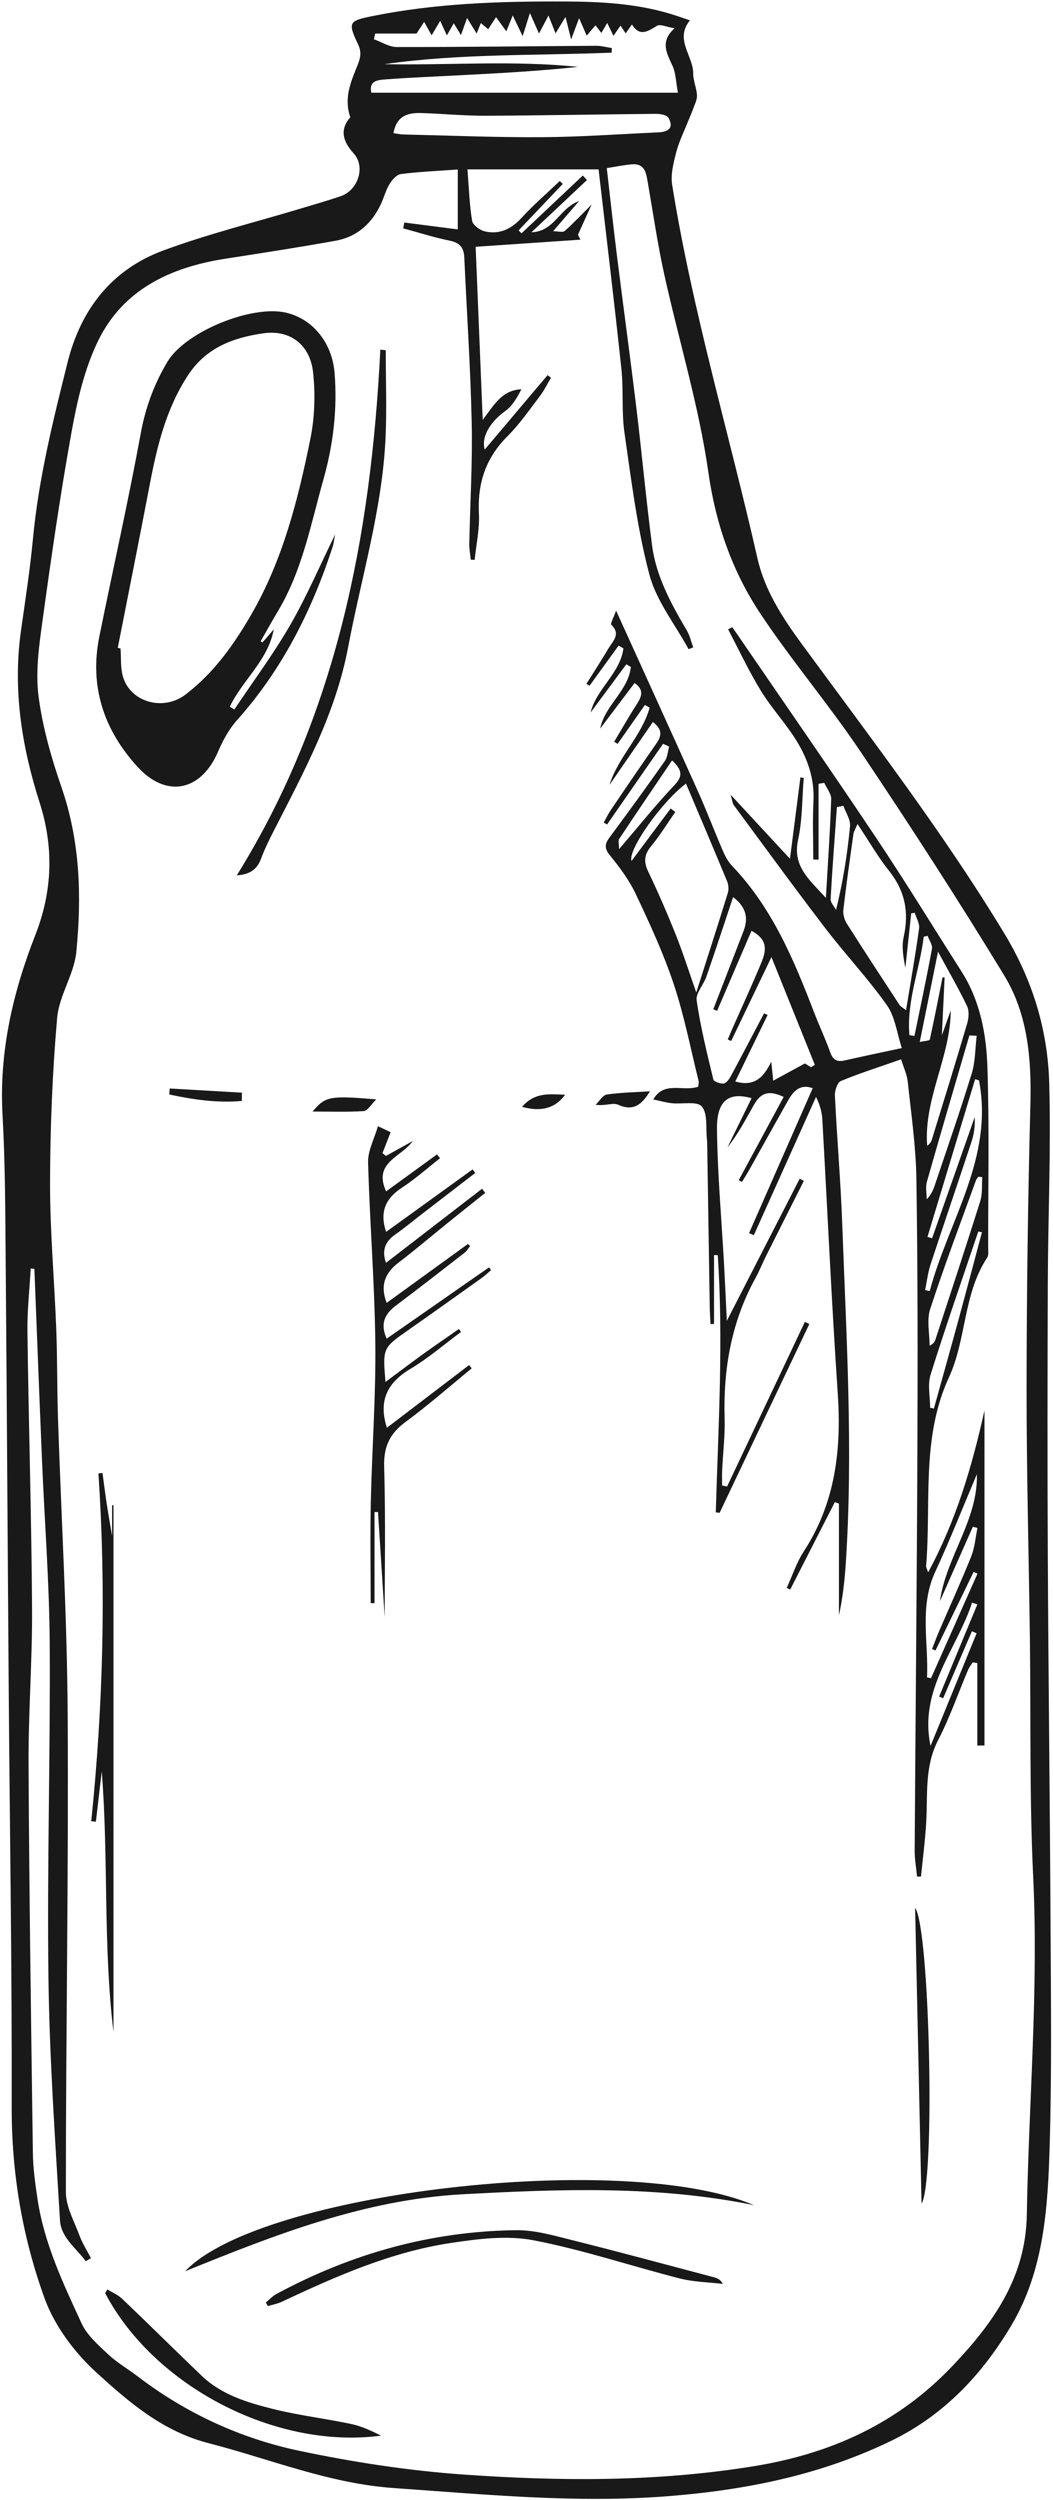 <?xml version="1.0" encoding="UTF-8"?>
<svg width="356px" height="845px" viewBox="0 0 356 845" version="1.1" xmlns="http://www.w3.org/2000/svg" xmlns:xlink="http://www.w3.org/1999/xlink">
    <!-- Generator: Sketch 51.1 (57501) - http://www.bohemiancoding.com/sketch -->
    <title>crawler</title>
    <desc>Created with Sketch.</desc>
    <defs></defs>
    <g id="Page-1" stroke="none" stroke-width="1" fill="none" fill-rule="evenodd">
        <g id="Artboard-3" transform="translate(-244, -187)" fill="#1A1919">
            <g id="crawler" transform="translate(244, 187)">
                <path d="M133.02,45.012 C134.409,45.201 135.368,45.427 136.333,45.449 C151.972,45.804 167.614,46.466 183.25,46.369 C196.377,46.288 209.498,45.321 222.62,44.737 C225.994,44.587 227.952,43.165 225.938,39.765 C225.374,38.813 223.143,38.471 221.683,38.484 C202.543,38.651 183.407,39.043 164.268,39.125 C157.126,39.156 149.985,38.469 142.838,38.217 C138.272,38.056 134.145,38.782 133.02,45.012 M167.702,5.786 C166.676,7.377 165.922,8.546 165.067,9.874 C164.207,9.162 163.409,8.502 162.561,7.799 C162.092,8.972 161.719,9.907 161.146,11.343 C159.89,9.308 159.028,7.91 157.904,6.091 C157.129,8.261 156.598,9.751 155.849,11.851 C154.825,10.183 154.141,9.071 153.407,7.877 C152.627,9.245 151.96,10.417 151.077,11.969 C150.226,10.117 149.645,8.852 148.816,7.047 C147.74,8.872 146.978,10.164 145.928,11.945 C145.009,10.29 144.322,9.052 143.399,7.391 C141.809,9.832 141.02,11.044 140.821,11.349 L126.866,11.349 C126.713,11.991 126.561,12.632 126.409,13.273 C128.983,14.189 131.557,15.894 134.132,15.897 C156.583,15.917 179.035,15.614 201.486,15.476 C203.273,15.465 205.063,15.971 206.852,16.237 C206.829,16.756 206.806,17.276 206.784,17.795 C181.16,18.846 155.413,18.046 129.94,21.698 C151.791,22.106 173.633,20.333 195.411,22.607 C181.959,24.059 168.514,24.76 155.069,25.464 C146.926,25.89 138.776,26.201 130.649,26.82 C128.059,27.016 124.594,27.062 125.549,31.341 L229.192,31.341 C228.516,27.734 228.496,24.765 227.378,22.291 C225.46,18.044 223.006,14.097 228.049,9.557 C225.267,9.099 223.2,8.074 222.133,8.714 C219.018,10.582 216.321,12.567 213.648,8.271 C212.944,9.272 212.254,10.255 211.534,11.281 C210.849,10.255 210.331,9.48 209.781,8.657 C208.965,9.841 208.299,10.807 207.407,12.104 C206.6,10.453 206.047,9.324 205.28,7.753 C204.507,9.085 203.94,10.064 203.317,11.136 C202.509,10.091 201.931,9.343 201.319,8.551 C200.369,9.673 199.543,10.646 198.354,12.052 C197.39,9.833 196.702,8.248 195.782,6.13 C194.848,8.628 194.217,10.314 193.09,13.326 C192.258,10.005 191.824,8.267 191.187,5.727 C189.763,8.075 188.884,9.525 187.819,11.282 C186.997,9.204 186.396,7.685 185.434,5.253 C184.096,7.782 183.317,9.255 182.22,11.326 C181.194,9.019 180.452,7.348 179.153,4.426 C178.108,7.75 177.543,9.543 176.702,12.223 C175.442,9.601 174.583,7.812 173.342,5.23 C172.475,7.392 171.918,8.777 171.187,10.599 C170.062,9.046 169.137,7.767 167.702,5.786 M11.625,428.894 C11.213,428.835 10.8,428.776 10.387,428.716 C9.993,435.851 9.182,442.991 9.276,450.118 C9.689,481.247 10.633,512.371 10.84,543.5 C10.958,561.134 9.566,578.777 9.655,596.41 C9.877,640.21 10.512,684.009 11.118,727.806 C11.189,732.939 11.922,738.086 12.672,743.179 C14.883,758.175 21.33,771.754 27.581,785.304 C29.438,789.327 33.212,792.616 36.56,795.76 C39.57,798.586 43.242,800.698 46.548,803.22 C62.913,815.707 81.337,824.201 101.28,828.395 C119.44,832.212 137.957,835.066 156.457,836.379 C189.332,838.713 222.227,838.906 255.022,833.552 C281.2,829.28 303.731,818.993 322.154,799.546 C335.887,785.048 346.782,769.752 347.145,748.607 C347.798,710.533 351.128,672.545 349.301,634.377 C348.02,607.609 348.532,580.755 348.184,553.94 C347.819,525.627 347.045,497.315 347.067,469.002 C347.092,437.204 347.519,405.4 348.352,373.613 C348.756,358.17 347.569,342.965 339.532,329.753 C323.983,304.195 307.707,279.057 291.037,254.212 C280.385,238.339 267.927,223.676 257.31,207.781 C247.662,193.337 242.024,177.429 239.495,159.707 C236.271,137.109 229.479,115.032 224.55,92.658 C222.302,82.452 220.814,72.077 219.02,61.772 C218.46,58.561 218.1,55.163 213.597,55.546 C210.834,55.782 208.1,56.358 205.141,56.813 C206.297,66.824 207.346,76.56 208.561,86.276 C210.706,103.432 213.051,120.565 215.127,137.73 C217.004,153.238 218.43,168.802 220.445,184.29 C221.821,194.868 226.913,204.093 232.236,213.162 C233.241,214.874 233.666,216.924 234.36,218.819 C233.836,219.018 233.313,219.218 232.79,219.418 C228.244,211.052 221.913,203.158 219.546,194.216 C215.413,178.594 213.443,162.366 211.127,146.312 C210.097,139.167 210.836,131.782 210.071,124.581 C207.665,101.965 204.924,79.385 202.368,57.253 L158.036,57.253 C158.558,63.772 158.714,69.274 159.62,74.649 C159.86,76.076 162.24,77.817 163.916,78.203 C168.833,79.334 172.81,77.477 176.287,73.685 C180.34,69.264 184.911,65.319 189.258,61.167 C189.59,61.505 189.922,61.843 190.255,62.181 C185.282,67.41 180.307,72.64 175.333,77.869 C175.657,78.206 175.981,78.543 176.305,78.881 C183.216,72.36 190.127,65.84 197.04,59.319 L198.452,60.841 C192.439,66.498 186.426,72.156 179.665,78.519 C187.505,78.241 189.065,70.372 195.803,67.943 C192.407,71.883 189.862,74.835 186.995,78.161 C188.747,78.161 190.282,78.634 190.906,78.081 C193.899,75.427 196.646,72.495 200.024,69.118 C198.277,72.979 196.838,76.159 195.399,79.34 C195.682,79.896 195.964,80.451 196.248,81.008 C184.59,81.8 172.932,82.593 160.81,83.416 C161.594,102.654 162.374,121.748 163.198,141.91 C167.15,136.695 169.766,131.876 176.274,131.565 C174.844,134.332 173.264,137.181 170.87,138.893 C165.776,142.533 162.624,147.657 163.874,151.95 C170.992,143.526 178.061,135.161 185.129,126.797 C185.514,127.09 185.9,127.383 186.286,127.677 C185.041,129.756 183.977,131.973 182.518,133.887 C178.985,138.521 175.643,143.39 171.543,147.482 C164.182,154.828 161.391,163.396 161.917,173.648 C162.182,178.807 160.999,184.041 160.471,189.241 C160.032,189.216 159.59,189.191 159.15,189.166 C158.975,187.388 158.621,185.606 158.656,183.832 C158.926,170.183 159.767,156.526 159.474,142.891 C159.075,124.263 157.803,105.655 156.97,87.034 C156.821,83.707 155.456,82.037 152.03,81.343 C146.727,80.268 141.545,78.598 136.313,77.181 C136.442,76.526 136.57,75.871 136.698,75.216 C142.588,75.973 148.48,76.731 154.766,77.539 L154.766,57.294 C148.124,57.772 141.831,58.036 135.602,58.816 C134.169,58.995 132.594,60.726 131.733,62.138 C130.45,64.238 129.827,66.728 128.774,68.983 C125.698,75.578 120.678,80.064 113.491,81.365 C101.079,83.611 88.604,85.515 76.14,87.459 C57.634,90.345 41.608,97.824 33.131,115.278 C28.577,124.655 26.135,135.32 24.254,145.679 C20.372,167.074 17.291,188.624 14.322,210.17 C13.173,218.503 11.977,227.163 13.041,235.384 C14.393,245.815 17.367,256.178 20.815,266.166 C27.098,284.371 27.641,303.026 25.805,321.739 C25.061,329.317 19.979,336.486 19.32,344.053 C17.707,362.577 16.96,381.225 16.924,399.824 C16.893,416.281 18.395,432.735 19.019,449.198 C19.405,459.348 19.284,469.516 19.616,479.668 C20.707,512.937 22.68,546.197 22.88,579.468 C23.205,633.273 22.263,687.085 22.27,740.895 C22.27,745.841 25.11,750.842 26.913,755.713 C27.885,758.338 29.454,760.743 30.753,763.247 C30.165,763.597 29.575,763.947 28.985,764.297 C25.78,759.875 20.627,756.36 20.276,750.456 C18.658,723.224 16.737,695.973 16.38,668.709 C15.887,630.975 17.049,593.22 16.807,555.479 C16.676,534.885 15.07,514.302 14.206,493.71 C13.297,472.107 12.482,450.499 11.625,428.894 M118.428,39.642 C116.161,33.077 118.663,27.551 120.789,22.275 C121.879,19.57 122.321,17.641 121.047,14.967 C117.479,7.469 117.995,7.038 125.979,5.425 C147.155,1.146 168.54,0.434 190.064,0.49 C203.306,0.523 216.309,1.167 228.942,5.414 C230.186,5.832 231.427,6.257 233.25,6.875 C227.985,13.391 234.397,18.819 234.363,24.896 C234.349,27.335 235.528,29.767 235.64,32.227 C235.709,33.751 234.844,35.337 234.307,36.864 C233.833,38.216 233.217,39.518 232.69,40.853 C231.296,44.373 229.57,47.808 228.629,51.447 C227.706,55.025 226.682,58.956 227.248,62.485 C234.088,105.166 246.528,146.585 256.068,188.663 C258.521,199.483 264.448,208.639 271.047,217.638 C294.564,249.703 318.779,281.25 339.465,315.376 C349.166,331.381 354.233,348.134 354.727,366.214 C355.339,388.65 354.331,411.126 354.245,433.586 C354.125,464.384 354.09,495.184 354.246,525.982 C354.457,568.128 354.967,610.273 355.182,652.418 C355.305,676.549 355.586,700.697 354.889,724.81 C354.284,745.78 353.065,767.094 342.086,785.705 C332.279,802.333 319.265,816.268 301.383,824.958 C277.526,836.553 252.254,841.626 225.93,843.709 C194.866,846.168 164.147,843.118 133.278,840.979 C111.321,839.456 91.36,831.165 70.508,825.789 C54.93,821.774 43.666,811.975 32.679,801.993 C25.252,795.245 18.481,786.231 15.093,776.896 C7.582,756.202 3.897,734.543 3.953,712.197 C4.069,665.554 3.307,618.909 2.956,572.266 C2.588,523.623 2.333,474.981 1.918,426.339 C1.778,409.855 1.78,393.347 0.856,376.899 C-0.337,355.634 4.303,335.547 11.933,316.058 C17.776,301.133 18.229,286.372 13.383,271.225 C7.338,252.333 4.291,233.096 7.089,213.219 C8.549,202.847 10.161,192.483 11.143,182.063 C13.053,161.794 17.93,142.14 22.844,122.485 C27.332,104.532 37.778,91.117 55.184,84.673 C70.24,79.098 85.925,75.224 101.329,70.588 C105.935,69.201 110.565,67.881 115.12,66.343 C121.018,64.351 123.697,56.441 119.581,51.878 C115.659,47.529 114.934,43.63 118.428,39.642" id="Fill-2768"></path>
                <path d="M307.463,349.888 C308.026,349.98 308.59,350.073 309.153,350.165 C311.162,340.354 313.261,330.56 315.074,320.712 C315.319,319.385 314.137,317.794 313.614,316.325 C313.178,316.413 312.74,316.501 312.303,316.59 C310.946,327.722 306.451,338.451 307.463,349.888 M209.296,287.008 C216.117,279.049 221.795,271.936 228.035,265.358 C230.973,262.261 230.606,260.263 227.215,257.02 C221.115,266.034 215.176,274.749 209.354,283.542 C208.91,284.213 209.296,285.433 209.296,287.008 M285.127,272.35 C284.399,272.503 283.668,272.657 282.938,272.809 C282.199,283.157 281.391,293.5 280.818,303.858 C280.752,305.053 282.007,306.323 282.649,307.557 C285.041,297.857 286.488,288.583 287.377,279.257 C287.588,277.046 285.928,274.657 285.127,272.35 M314.459,475.807 C314.881,475.908 315.303,476.007 315.726,476.108 C318.504,466.098 321.318,456.099 324.052,446.077 C326.737,436.235 329.342,426.37 331.981,416.515 C331.567,416.425 331.154,416.336 330.74,416.246 C325.313,432.36 319.694,448.412 314.613,464.634 C313.547,468.04 314.459,472.067 314.459,475.807 M314.602,590.112 C319.793,577.425 324.984,564.74 330.176,552.054 C329.644,551.826 329.111,551.599 328.58,551.371 C325.342,558.915 322.104,566.46 318.865,574.005 C318.41,573.82 317.955,573.634 317.5,573.45 C321.808,563.064 326.114,552.677 330.422,542.291 C329.829,542.093 329.236,541.896 328.645,541.698 C323.412,557.64 310.577,571.05 314.602,590.112 M330.199,350.095 C329.379,350.054 328.559,350.012 327.738,349.971 C322.925,366.45 318.061,382.913 313.367,399.426 C312.846,401.264 313.297,403.378 313.297,405.365 C314.817,403.812 315.509,402.178 316.07,400.501 C320.276,387.955 324.647,375.46 328.529,362.815 C329.766,358.784 329.68,354.347 330.199,350.095 M332.092,397.879 C331.656,397.829 331.222,397.779 330.787,397.729 C330.51,398.119 330.129,398.472 329.973,398.906 C324.731,413.414 319.246,427.844 314.469,442.505 C313.251,446.244 314.286,450.718 314.286,454.854 C315.574,454.226 316.002,453.544 316.245,452.801 C321.34,437.197 326.496,421.61 331.41,405.948 C332.199,403.435 331.893,400.577 332.092,397.879 M330.984,365.159 C330.546,365.028 330.109,364.897 329.671,364.766 C324.304,382.531 318.937,400.294 313.57,418.058 C314.084,418.226 314.6,418.394 315.113,418.562 C319.92,404.901 324.727,391.24 329.532,377.578 C329.685,380.466 329.33,383.242 328.47,385.853 C323.904,399.711 319.156,413.51 314.608,427.374 C313.692,430.169 313.364,433.158 312.766,436.056 C313.286,436.165 313.808,436.274 314.328,436.383 C320.545,412.803 336.017,391.469 330.984,365.159 M317.127,321.685 C314.895,332.721 312.98,342.18 310.953,352.191 C312.614,351.813 314.262,351.763 314.349,351.368 C315.891,344.396 317.244,337.38 318.639,330.374 C318.88,330.382 319.121,330.39 319.363,330.397 C319.062,336.677 318.76,342.957 318.424,349.958 C319.578,346.71 320.504,344.107 321.43,341.503 C321.365,357.283 312.252,371.32 313.463,387.263 C314.268,386.69 314.777,386.038 315.005,385.301 C319.049,372.166 323.124,359.039 327.003,345.855 C327.534,344.049 327.694,341.64 326.928,340.035 C324.166,334.261 320.936,328.711 317.127,321.685 M316.274,557.865 C315.888,557.699 315.502,557.534 315.117,557.368 C315.865,555.454 316.558,553.517 317.37,551.631 C321.044,543.099 324.905,534.643 328.362,526.025 C329.561,523.038 329.787,519.661 330.457,516.463 L328.91,516.03 C325.195,524.43 321.48,532.83 317.765,541.231 C319.881,526.15 330.684,513.738 330.26,498.291 C325.629,509.215 321.215,520.411 316.171,531.317 C310.736,543.069 313.973,555.07 313.417,566.961 L314.762,567.228 C320,555.446 325.238,543.662 330.477,531.88 C330.04,531.686 329.604,531.492 329.168,531.297 C324.869,540.153 320.571,549.008 316.274,557.865 M289.902,278.509 C289.104,280.43 288.64,281.122 288.535,281.864 C287.339,290.416 286.111,298.966 285.121,307.543 C284.948,309.036 285.473,310.882 286.291,312.174 C292.143,321.409 298.147,330.549 304.136,339.698 C304.451,340.181 305.07,340.465 306.315,341.445 C307.895,331.784 309.484,322.818 310.728,313.803 C310.957,312.143 309.788,310.289 309.264,308.525 C308.864,308.585 308.465,308.647 308.065,308.707 C307.406,314.841 306.746,320.976 306.088,327.11 C305.393,323.576 304.775,319.986 305.513,316.7 C307.391,308.34 305.965,301.109 300.563,294.338 C296.804,289.627 293.779,284.33 289.902,278.509 M231.922,264.86 C223.664,271.016 212.1,287.491 213.522,290.99 C217.939,285.071 222.342,279.17 226.746,273.269 C227.268,273.66 227.789,274.052 228.311,274.443 C225.606,278.323 223.123,282.387 220.121,286.023 C217.763,288.881 217.574,291.307 219.16,294.62 C222.511,301.618 225.6,308.755 228.479,315.962 C230.885,321.983 232.838,328.184 235.397,335.455 C239.201,323.53 242.7,312.702 246.057,301.83 C246.422,300.65 246.31,299.074 245.834,297.921 C241.342,287.042 236.723,276.215 231.922,264.86 M247.852,303.213 C244.719,312.584 241.85,321.37 238.822,330.102 C237.861,332.873 235.166,335.692 235.527,338.158 C236.845,347.163 239.032,356.05 241.187,364.909 C241.365,365.647 244.137,366.585 245.018,366.123 C246.308,365.445 247.115,363.659 247.89,362.218 C251.412,355.666 254.85,349.071 258.318,342.491 C258.719,342.681 259.119,342.87 259.52,343.061 C255.914,350.479 252.309,357.896 248.594,365.539 C255.03,367.418 258.158,364.168 260.754,358.854 C260.981,361.041 261.133,362.519 261.418,365.267 C265.488,363.052 268.801,361.249 272.127,359.439 C272.531,359.691 273.359,360.204 274.186,360.718 C274.617,360.452 275.049,360.188 275.481,359.922 C270.57,347.733 265.66,335.542 260.811,323.501 C256.252,333 251.725,342.432 247.198,351.864 C246.814,351.687 246.429,351.51 246.044,351.332 C246.534,350.171 247.009,349.003 247.518,347.851 C250.863,340.265 254.365,332.742 257.517,325.077 C259.664,319.856 258.533,317.084 254.071,314.607 C250.197,323.62 246.317,332.652 242.436,341.683 C242.006,341.493 241.577,341.305 241.149,341.116 C244.547,332.335 247.938,323.551 251.348,314.775 C253.047,310.4 252.373,306.672 247.852,303.213 M245.807,502.454 C254.574,483.904 263.34,465.353 272.107,446.801 L273.621,447.51 C263.508,468.788 253.395,490.068 243.281,511.347 C242.852,511.284 242.422,511.221 241.992,511.158 C242.852,482.176 244.592,453.185 242.66,424.236 C242.242,424.231 241.823,424.226 241.404,424.221 L241.404,447.492 L240.215,447.554 C240.125,445.702 239.985,443.851 239.955,441.997 C239.66,423.85 239.385,405.702 239.1,387.555 C239.086,386.722 239.088,385.884 238.996,385.059 C238.573,381.264 239.326,376.476 237.285,374.003 C235.731,372.119 230.606,373.264 227.087,372.887 C225.133,372.678 223.216,372.113 220.856,371.618 C224.561,365.211 230.94,369.109 236.065,367.293 C236.096,366.78 236.336,365.97 236.16,365.264 C233.451,354.342 231.309,343.227 227.759,332.582 C224.304,322.22 219.67,312.212 215.002,302.309 C212.772,297.578 209.547,293.22 206.225,289.139 C204.313,286.789 204.387,285.342 206.034,283.116 C212.371,274.557 218.635,265.942 224.764,257.233 C225.69,255.916 225.755,253.994 226.219,252.352 C225.537,252.033 224.858,251.713 224.178,251.393 C217.863,260.493 211.549,269.593 205.236,278.693 C204.859,278.469 204.482,278.246 204.105,278.022 C204.93,276.558 205.656,275.028 206.596,273.641 C211.639,266.201 216.685,258.76 221.842,251.399 C223.623,248.858 224.135,246.651 220.736,244.04 C215.826,251.153 210.938,258.233 206.05,265.313 C209.025,255.761 216.977,248.763 219.625,239.174 C219.093,238.879 218.561,238.583 218.028,238.287 C214.955,242.671 211.881,247.054 208.808,251.437 C208.418,251.194 208.027,250.95 207.637,250.707 C210.218,246.395 212.694,242.016 215.417,237.795 C217.09,235.202 217.652,232.995 214.537,230.866 C210.664,235.999 206.785,241.138 202.908,246.277 C204.465,238.393 212.379,233.537 213.289,225.439 C212.778,225.136 212.268,224.832 211.756,224.529 C207.727,229.966 203.696,235.403 199.666,240.84 C201.679,232.725 209.703,227.576 210.757,219.136 C210.214,218.833 209.671,218.53 209.128,218.227 C205.856,222.747 202.584,227.267 199.313,231.788 C198.956,231.575 198.601,231.361 198.244,231.147 C200.763,227.128 203.36,223.157 205.77,219.074 C207.188,216.669 209.988,214.349 206.676,211.178 C206.285,210.805 207.426,208.832 208.283,206.383 C217.918,227.618 227.015,247.53 235.978,267.502 C238.94,274.103 241.499,280.884 244.368,287.528 C245.152,289.342 246.119,291.22 247.466,292.624 C261.041,306.792 268.406,324.401 275.277,342.307 C277.002,346.8 279.082,351.16 280.689,355.691 C281.609,358.285 283.008,359.011 285.567,358.429 C291.568,357.065 297.597,355.816 304.891,354.245 C303.21,349.163 302.628,343.701 299.86,339.781 C293.477,330.737 285.81,322.612 279.068,313.803 C268.567,300.079 258.389,286.106 248.124,272.201 C247.6,271.492 247.555,270.429 247.01,268.607 C253.837,275.975 259.977,282.601 267.074,290.262 C268.347,280.341 269.473,271.558 270.6,262.777 C270.977,262.823 271.356,262.869 271.733,262.915 C271.154,269.907 271.301,277.055 269.82,283.85 C267.878,292.765 273.52,297.234 279.216,303.48 C279.9,291.608 280.647,280.858 281.013,270.096 C281.074,268.292 279.488,266.433 278.664,264.599 C278.023,264.709 277.381,264.819 276.739,264.928 L276.739,290.562 C276.142,290.544 275.543,290.526 274.945,290.508 C274.945,283.939 274.684,277.356 275.015,270.804 C275.394,263.316 273.107,256.594 269.344,250.476 C265.707,244.56 260.858,239.389 257.227,233.471 C253.138,226.802 249.817,219.662 246.162,212.727 C246.627,212.483 247.092,212.239 247.557,211.994 C248.193,212.9 248.841,213.798 249.467,214.712 C265.023,237.451 280.753,260.074 296.068,282.974 C306.049,297.899 315.427,313.228 325.073,328.376 C331.365,338.255 333.465,349.49 333.83,360.764 C334.488,381.036 334.069,401.345 334.08,421.638 C334.081,422.798 334.315,424.228 333.752,425.077 C325.615,437.364 326.779,452.628 320.83,465.521 C311.359,486.043 314.877,507.983 313.1,529.346 C313.067,529.741 313.356,530.161 313.79,531.447 C323.203,514.013 328.547,495.989 332.838,476.721 L332.838,589.97 C332.03,589.98 331.223,589.99 330.415,590 L330.415,562.129 C329.889,562.049 329.363,561.969 328.838,561.888 C328.32,562.72 327.683,563.5 327.305,564.391 C323.936,572.337 321.1,580.555 317.149,588.199 C312.598,597.002 313.648,606.269 313.16,615.497 C312.828,621.773 311.988,628.022 311.376,634.283 C310.93,634.287 310.484,634.291 310.038,634.296 C309.756,631.362 309.215,628.426 309.233,625.494 C309.51,580.353 309.973,535.211 310.154,490.07 C310.277,459.515 310.277,428.955 309.814,398.406 C309.647,387.462 308.046,376.533 306.895,365.618 C306.642,363.216 305.522,360.904 304.65,358.062 C297.6,360.528 290.829,362.68 284.285,365.38 C283.102,365.869 282.186,368.64 282.266,370.303 C282.967,384.76 284.219,399.195 284.745,413.657 C286.137,451.916 288.471,490.176 285.94,528.477 C285.552,534.351 284.895,540.207 283.627,545.997 L283.627,508.23 C283.164,508.063 282.702,507.896 282.24,507.729 C277.211,517.577 272.182,527.427 267.152,537.277 C266.76,537.086 266.369,536.897 265.977,536.707 C267.875,532.573 269.299,528.129 271.753,524.357 C282.421,507.962 284.52,489.993 283.227,470.951 C281.133,440.096 279.754,409.193 278.009,378.315 C277.871,375.888 277.229,373.492 275.878,370.774 C268.871,386.347 261.865,401.921 254.858,417.495 C254.32,417.261 253.781,417.026 253.244,416.791 C260.391,400.516 267.538,384.241 274.754,367.808 C270.352,366.213 268.117,368.955 266.24,372.291 C261.92,379.969 257.65,387.675 253.342,395.36 C252.554,396.765 251.679,398.122 250.844,399.502 C250.479,399.303 250.113,399.104 249.747,398.906 C254.814,389.523 259.88,380.141 264.95,370.752 C260.047,368.512 257.363,369.13 254.93,373.376 C252.133,378.257 249.586,383.283 245.957,387.776 C248.663,382.261 251.369,376.745 254.092,371.197 C246.529,369.014 242.288,371.844 242.397,381.587 C242.568,396.874 243.953,412.147 244.796,427.427 C245.129,433.467 245.389,439.51 245.726,446.444 C254.305,429.714 262.332,414.062 270.359,398.409 C270.83,398.652 271.302,398.895 271.774,399.137 C267.479,407.66 263.172,416.178 258.899,424.711 C257.709,427.086 256.74,429.578 255.459,431.9 C247.275,446.726 244.494,462.683 244.981,479.45 C245.15,485.25 244.426,491.075 244.154,496.892 C244.072,498.622 244.141,500.36 244.141,502.094 C244.696,502.214 245.252,502.334 245.807,502.454" id="Fill-2770"></path>
                <path d="M39.815,218.961 C40.127,219.038 40.442,219.114 40.755,219.191 C40.983,222.332 40.7,225.618 41.537,228.587 C44.011,237.361 55.174,240.5 62.709,234.764 C72.295,227.464 79.108,217.837 85.034,207.568 C95.632,189.2 100.759,168.88 104.922,148.375 C106.406,141.066 106.643,133.226 105.84,125.803 C104.843,116.598 98.098,111.35 89.073,112.654 C78.997,114.11 69.697,117.383 63.483,126.95 C56.102,138.311 53.097,150.878 50.624,163.808 C47.104,182.209 43.425,200.578 39.815,218.961 M88.739,217.155 C90.01,215.682 91.282,214.21 92.553,212.737 C90.655,223.175 82.016,229.829 77.689,238.857 C78.198,239.178 78.706,239.5 79.213,239.822 C85.55,230.345 92.391,221.16 98.081,211.31 C103.668,201.637 108.085,191.29 113.307,180.643 C112.944,182.459 112.817,183.748 112.424,184.951 C105.381,206.499 95.366,226.375 80.116,243.432 C77.42,246.447 75.359,250.235 73.758,253.988 C68.094,267.274 56.449,269.975 46.622,259.317 C35.197,246.927 30.151,232.124 33.579,215.169 C38.216,192.224 43.381,169.38 47.604,146.361 C49.2,137.665 52.155,129.757 56.559,122.346 C62.665,112.074 85.119,102.977 96.71,105.682 C105.75,107.792 112.283,115.852 113.11,125.995 C114.108,138.228 112.678,150.204 109.358,162.002 C105.097,177.145 102.225,192.756 93.992,206.53 C91.976,209.902 90.071,213.341 88.116,216.75 C88.323,216.885 88.532,217.02 88.739,217.155" id="Fill-2772"></path>
                <path d="M139.557,385.665 C135.811,391.068 126.018,392.83 130.544,402.686 C136.302,398.5 142.022,394.341 147.743,390.182 C148.086,390.614 148.43,391.046 148.774,391.478 C144.5,394.819 140.43,398.474 135.901,401.423 C130.204,405.133 128.328,409.828 130.539,416.378 C140.31,409.32 150.049,402.285 159.789,395.25 C160.086,395.65 160.383,396.051 160.68,396.452 C154.588,401.143 148.495,405.833 142.405,410.526 C139.5,412.763 136.684,415.124 133.68,417.216 C130.228,419.62 128.996,422.614 130.494,426.841 C141.364,418.459 152.164,410.131 162.965,401.803 C163.327,402.266 163.688,402.728 164.05,403.192 C159.746,406.637 155.432,410.067 151.142,413.529 C145.696,417.923 140.371,422.474 134.803,426.707 C130.122,430.267 128.452,434.499 130.729,440.366 C139.946,433.69 149.077,427.075 158.207,420.461 C158.452,420.694 158.695,420.929 158.938,421.163 C158.352,421.899 157.884,422.789 157.162,423.351 C149.402,429.381 141.645,435.419 133.793,441.328 C129.989,444.189 128.487,447.534 130.739,452.458 C142.326,444.391 153.825,436.384 165.324,428.377 C165.559,428.685 165.793,428.992 166.028,429.3 C164.986,430.181 164,431.142 162.893,431.932 C154.621,437.833 146.352,443.737 138.03,449.568 C129.387,455.624 129.362,455.589 130.323,467.106 C134.685,463.863 138.687,460.818 142.763,457.878 C146.856,454.927 151.022,452.078 155.156,449.185 C155.393,449.523 155.629,449.862 155.866,450.201 C150.195,454.394 144.809,459.066 138.782,462.66 C130.987,467.308 127.848,473.38 130.803,482.585 C139.955,475.606 149.279,468.495 158.603,461.385 C158.893,461.759 159.182,462.133 159.472,462.507 C152.07,468.555 144.883,474.896 137.191,480.549 C131.84,484.48 129.682,488.864 129.876,495.677 C130.397,513.965 130.054,532.276 130.054,546.648 C129.469,537.438 128.633,524.258 127.797,511.077 L126.619,511.062 L126.619,541.864 C126.187,541.862 125.754,541.859 125.323,541.857 C125.323,530.378 125.116,518.894 125.369,507.421 C125.766,489.618 127.092,471.816 126.891,454.026 C126.661,433.63 124.991,413.253 124.444,392.854 C124.338,388.938 126.537,384.96 127.778,380.654 C129.106,381.286 130.645,382.019 132.07,382.697 C131.11,385.155 130.208,387.463 129.307,389.77 C129.7,390.081 130.092,390.393 130.485,390.703 C133.509,389.024 136.534,387.345 139.557,385.665" id="Fill-2774"></path>
                <path d="M130.415,118.379 C130.415,128.301 130.8,138.24 130.339,148.141 C129.22,172.192 122.134,195.211 117.709,218.697 C113.479,241.145 102.782,260.824 92.584,280.779 C91.001,283.876 89.448,287.016 88.247,290.271 C86.852,294.052 84.203,295.595 80.049,295.879 C113.974,241.303 125.436,180.883 128.583,118.185 C129.193,118.25 129.805,118.314 130.415,118.379" id="Fill-2776"></path>
                <path d="M254.865,745.334 C222.255,738.672 189.395,739.878 156.442,741.665 C123.225,743.468 92.901,755.382 62.603,767.682 C87.845,740.909 211.146,726.692 254.865,745.334" id="Fill-2778"></path>
                <path d="M34.648,497.853 C35.129,501.368 35.567,504.887 36.103,508.392 C36.651,511.983 37.295,515.557 37.893,519.109 L37.893,508.765 L38.368,508.789 L38.368,686.856 C34.826,657.595 36.72,628.069 34.397,598.716 C33.74,604.381 33.082,610.048 32.423,615.713 C31.899,615.672 31.376,615.63 30.851,615.587 C34.87,576.453 35.919,537.273 33.276,498.036 C33.733,497.974 34.19,497.914 34.648,497.853" id="Fill-2780"></path>
                <path d="M36.279,773.828 C37.959,774.861 39.883,775.637 41.278,776.968 C50.288,785.573 59.136,794.349 68.132,802.971 C74.87,809.428 83.577,812.058 92.257,814.227 C100.929,816.393 109.876,817.446 118.637,819.29 C122.174,820.034 125.54,821.582 128.798,823.253 C93.123,828.012 51.979,806.457 35.546,775.062 C35.791,774.651 36.035,774.239 36.279,773.828" id="Fill-2782"></path>
                <path d="M89.876,778.232 C91.053,777.274 92.112,776.099 93.422,775.391 C118.692,761.739 145.671,754.167 174.409,753.805 C180.88,753.723 187.463,755.678 193.85,757.274 C209.768,761.251 225.606,765.555 241.471,769.749 C242.536,770.03 243.56,770.473 244.395,771.965 C239.536,771.385 234.546,771.327 229.845,770.128 C213.282,765.908 196.994,760.395 180.252,757.198 C171.375,755.503 161.654,756.741 152.531,758.107 C132.304,761.138 113.701,769.322 95.332,777.975 C93.837,778.68 92.147,778.976 90.546,779.462 C90.323,779.052 90.1,778.642 89.876,778.232" id="Fill-2784"></path>
                <path d="M311.555,744.838 C310.828,711.384 310.107,678.203 309.381,644.828 C314.344,651.756 316.244,737.351 311.555,744.838" id="Fill-2786"></path>
                <path d="M105.684,375.703 C109.987,370.528 111.497,370.268 127.22,371.589 C125.357,373.418 124.252,375.467 123.02,375.547 C117.516,375.906 111.976,375.703 105.684,375.703" id="Fill-2788"></path>
                <path d="M81.756,372.121 C73.472,372.861 65.332,371.681 57.234,369.939 C57.277,369.264 57.32,368.587 57.363,367.91 C65.506,368.381 73.649,368.85 81.791,369.321 C81.779,370.255 81.768,371.187 81.756,372.121" id="Fill-2790"></path>
                <path d="M219.738,368.866 C217.078,373.278 214.14,375.756 208.997,373.408 C207.212,372.593 204.452,373.913 201.382,373.404 C202.632,372.201 203.758,370.154 205.155,369.948 C209.965,369.241 214.869,369.176 219.738,368.866" id="Fill-2792"></path>
                <path d="M176.508,374.099 C180.748,369.141 185.772,369.796 191.047,370.029 C187.82,374.536 182.936,375.958 176.508,374.099" id="Fill-2794"></path>
            </g>
        </g>
    </g>
</svg>